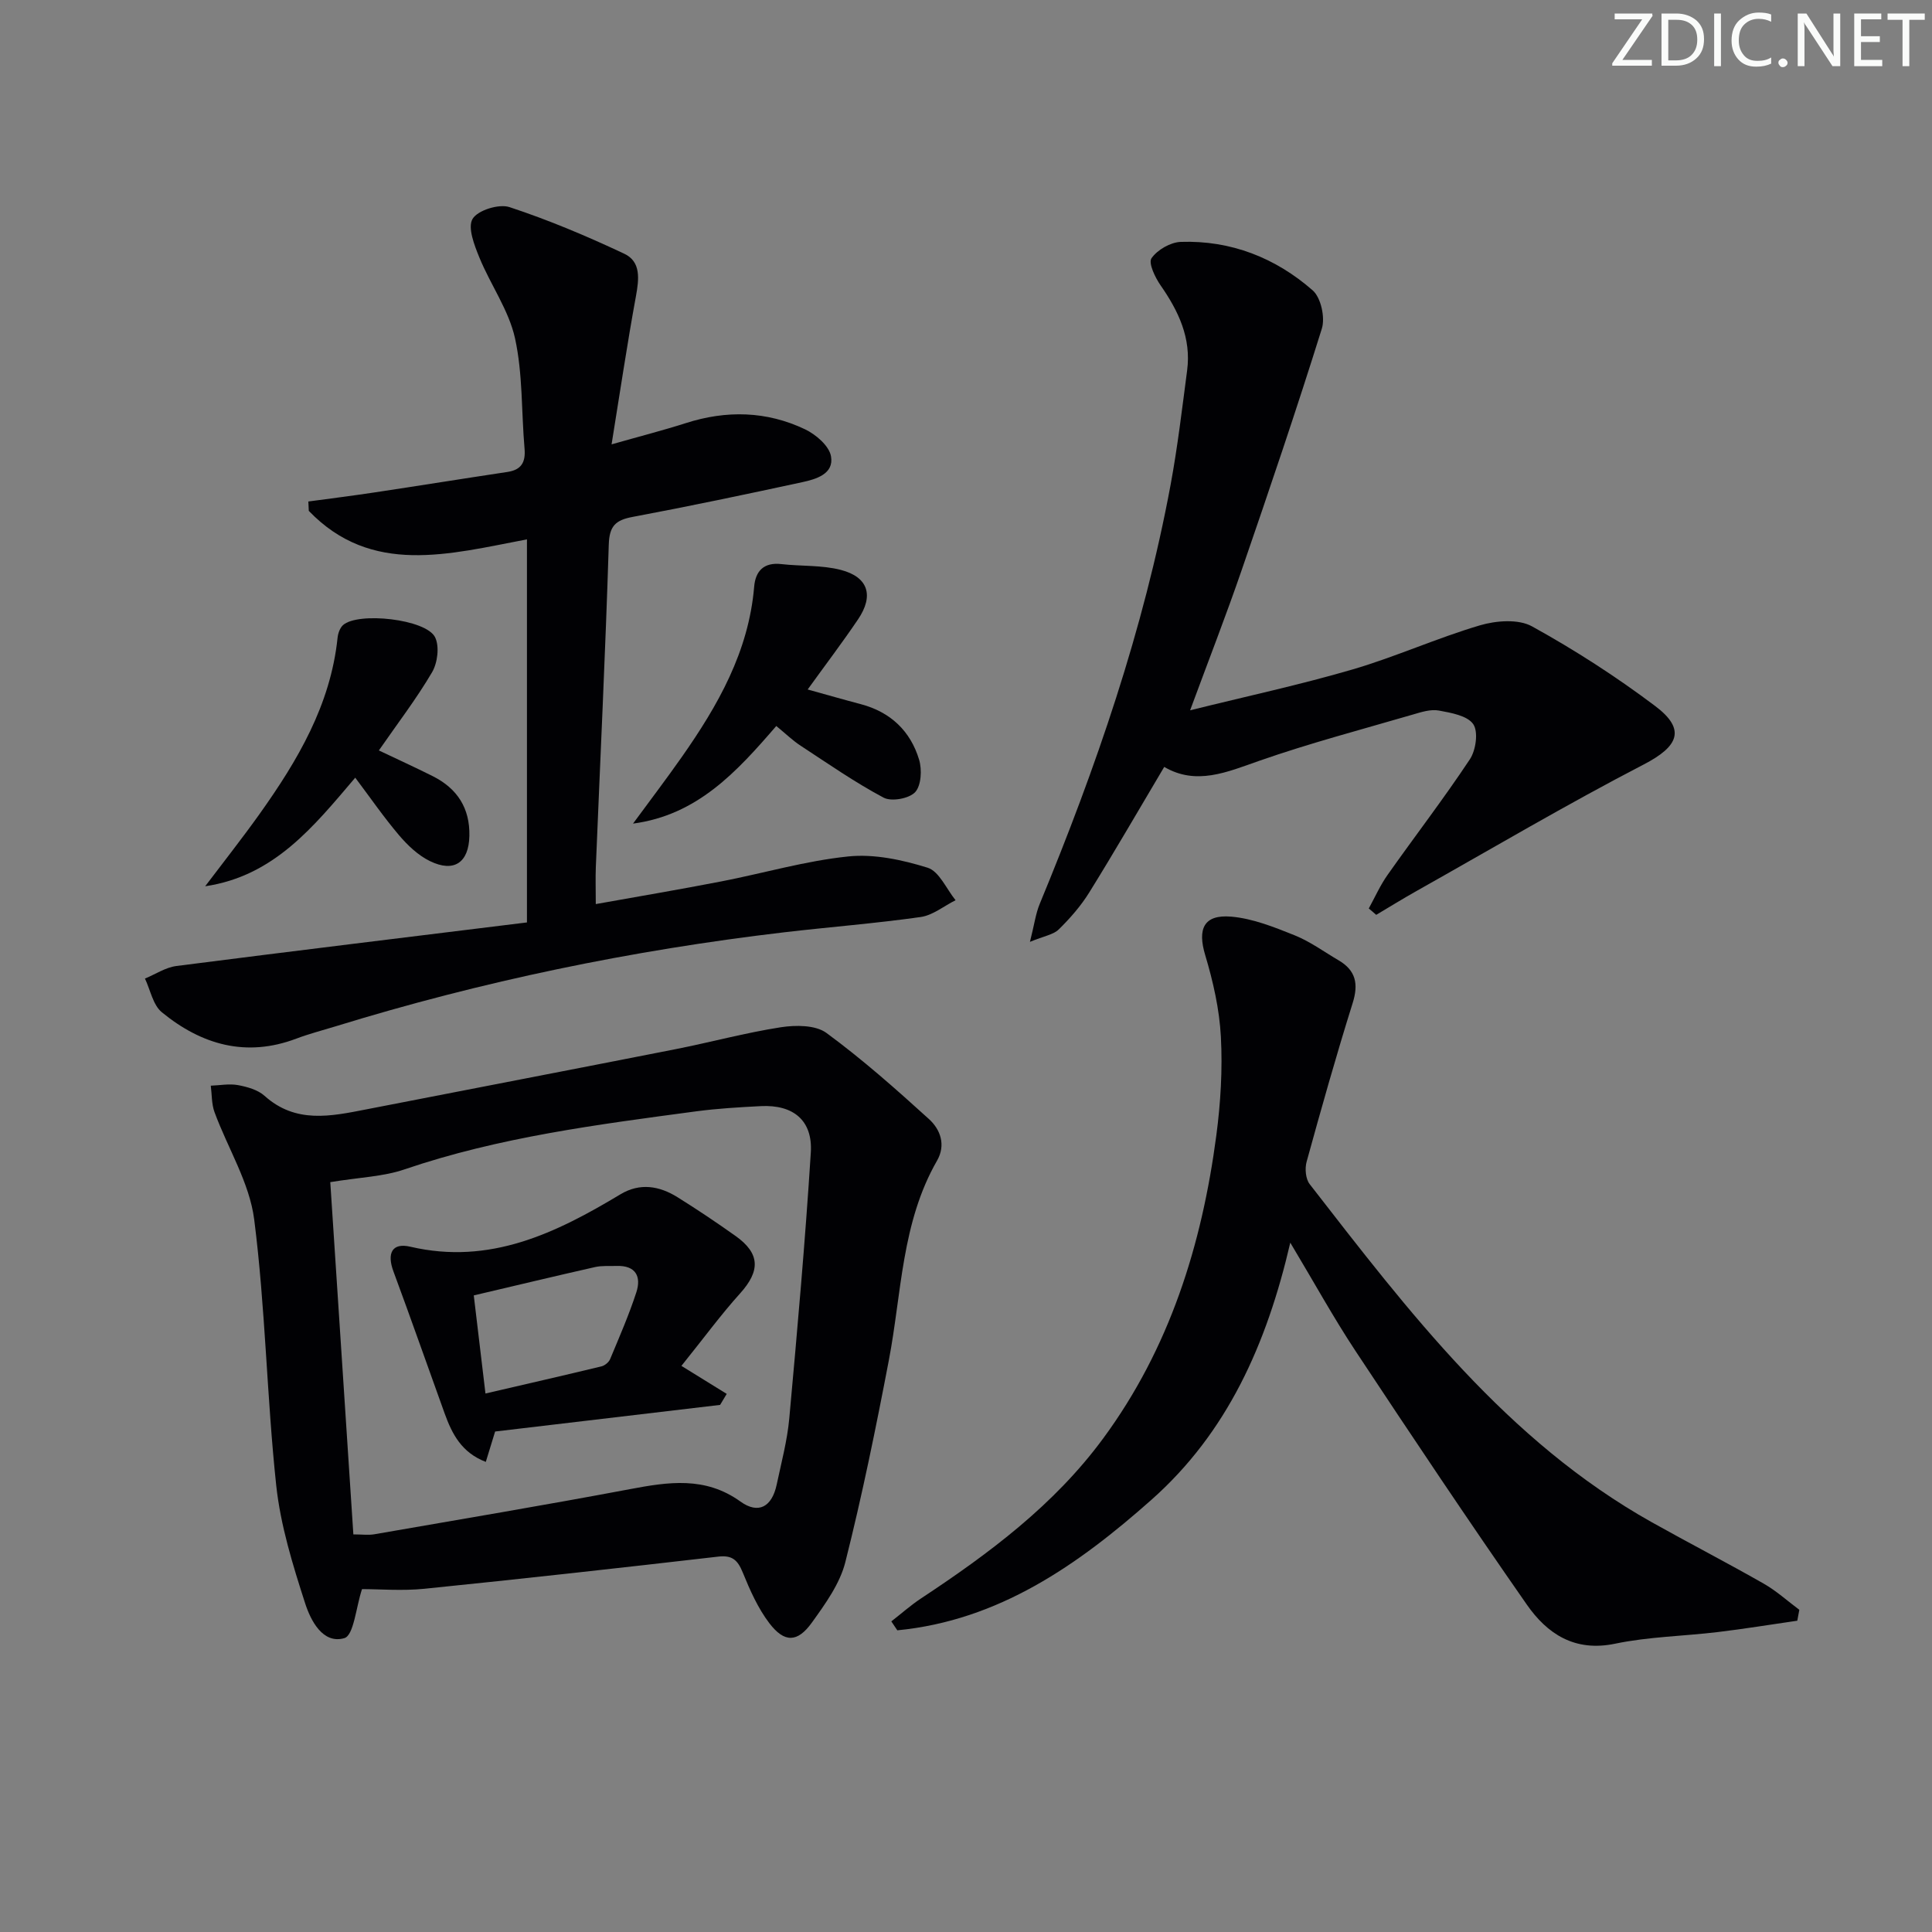 <svg enable-background="new 0 0 400 400" viewBox="0 0 400 400" xmlns="http://www.w3.org/2000/svg"><rect x="0" y="0" width="400" height="400" fill="#808080" stroke="none"/><g fill="#fafbfa"><path d="m342.2 3.2-6.3 9.2h6.1v1.2h-8.2v-.5l6.2-9.1h-5.7v-1.2h7.8v.4z"/><path d="m344 13.7v-10.9h3.1c1.6 0 3 .5 4.1 1.4 1.1 1 1.6 2.2 1.6 3.9s-.5 3-1.6 4-2.5 1.5-4.2 1.5h-3zm1.4-9.6v8.4h1.6c1.4 0 2.5-.4 3.2-1.1.8-.8 1.2-1.8 1.2-3.2s-.4-2.4-1.2-3.1-1.8-1-3.1-1z"/><path d="m356.3 2.8v10.9h-1.4v-10.9z"/><path d="m366.6 13.2c-.8.4-1.8.6-3 .6-1.6 0-2.8-.5-3.7-1.5s-1.4-2.3-1.4-3.9c0-1.7.5-3.2 1.6-4.2s2.4-1.6 4-1.6c1 0 1.9.1 2.6.4v1.5c-.8-.4-1.6-.6-2.6-.6-1.2 0-2.2.4-3 1.2s-1.1 1.9-1.1 3.3c0 1.3.4 2.3 1.1 3.1s1.6 1.1 2.8 1.1c1.1 0 2-.2 2.8-.7v1.3z"/><path d="m368.2 13c0-.3.1-.5.3-.6.2-.2.4-.3.6-.3.3 0 .5.1.7.3s.3.4.3.6-.1.5-.3.6c-.2.2-.4.3-.7.3s-.5-.1-.6-.3c-.2-.2-.3-.4-.3-.6z"/><path d="m381.1 13.7h-1.7l-5.5-8.4c-.2-.2-.3-.5-.4-.7 0 .2.1.8.1 1.5v7.6h-1.4v-10.9h1.8l5.3 8.3c.3.4.4.6.4.8 0-.3-.1-.8-.1-1.6v-7.5h1.4v10.9z"/><path d="m389.7 13.7h-5.8v-10.9h5.6v1.2h-4.2v3.5h3.9v1.2h-3.9v3.7h4.4z"/><path d="m398.4 4.1h-3.1v9.6h-1.4v-9.6h-3.1v-1.3h7.7v1.3z"/></g><path d="m74.95 329.01c-1.25 3.78-1.7 9.58-3.66 10.15-4.45 1.29-6.96-3.64-8.11-7.2-2.57-7.96-5.1-16.14-5.99-24.41-1.96-18.31-2.23-36.81-4.56-55.06-.97-7.63-5.49-14.8-8.22-22.24-.62-1.69-.53-3.64-.77-5.47 1.88-.07 3.83-.45 5.63-.12 1.92.36 4.11.97 5.5 2.22 6.45 5.8 13.71 4.24 21.04 2.81 21.33-4.16 42.68-8.26 64.01-12.46 7.3-1.44 14.51-3.41 21.85-4.55 3.06-.47 7.16-.48 9.42 1.17 7.44 5.46 14.39 11.62 21.24 17.84 2.36 2.14 3.55 5.35 1.67 8.62-7.37 12.82-7.31 27.4-9.98 41.35-2.67 13.98-5.52 27.95-9 41.75-1.13 4.49-4.15 8.66-6.93 12.53-2.99 4.16-5.69 4.21-8.81.12-2.36-3.1-4.01-6.84-5.5-10.49-1.04-2.54-2.14-3.63-5.07-3.29-20.28 2.34-40.56 4.6-60.87 6.66-4.54.46-9.18.07-12.89.07zm-6.57-84.26c1.54 23.51 3.15 48.15 4.78 72.93 1.79 0 3.12.19 4.37-.03 17.62-3.06 35.27-6.02 52.85-9.33 8-1.51 15.62-2.69 22.92 2.56 3.73 2.68 6.53 1.11 7.51-3.53.96-4.54 2.18-9.07 2.6-13.67 1.67-18.34 3.3-36.68 4.46-55.06.42-6.65-3.63-9.94-10.32-9.61-4.48.23-8.97.49-13.41 1.08-20.38 2.73-40.78 5.33-60.4 12.02-4.37 1.5-9.2 1.63-15.36 2.64z" fill="#010104"/><path d="m109.1 190.98c0-27.33 0-52.9 0-79.31-16.13 3.06-32.17 7.61-45.17-5.9-.03-.65-.06-1.29-.09-1.94 4.57-.62 9.15-1.19 13.71-1.88 9.18-1.38 18.34-2.86 27.52-4.24 2.9-.44 3.78-2.04 3.53-4.85-.66-7.61-.35-15.42-1.97-22.81-1.28-5.82-5.06-11.07-7.37-16.71-1.05-2.56-2.48-6.24-1.42-8.02 1.06-1.79 5.46-3.16 7.64-2.44 8.11 2.67 16.03 6.01 23.76 9.65 3.52 1.65 3.06 5.29 2.42 8.82-1.79 9.74-3.24 19.54-5.04 30.65 6.01-1.71 10.72-2.91 15.34-4.39 8.43-2.71 16.75-2.52 24.71 1.27 2.25 1.07 5 3.43 5.38 5.59.65 3.66-3.08 4.74-6 5.37-11.66 2.52-23.34 4.98-35.07 7.18-3.53.66-4.82 1.87-4.94 5.73-.69 22.26-1.77 44.51-2.68 66.77-.09 2.3-.01 4.6-.01 7.66 8.84-1.58 17.42-3.03 25.97-4.69 8.77-1.7 17.44-4.26 26.29-5.17 5.38-.56 11.2.7 16.44 2.33 2.4.75 3.89 4.39 5.79 6.73-2.41 1.2-4.72 3.13-7.24 3.48-9.37 1.33-18.82 2.06-28.22 3.16-31.56 3.71-62.55 10.12-92.93 19.48-2.7.83-5.44 1.53-8.08 2.53-10.44 3.95-19.66 1.26-27.86-5.45-1.84-1.5-2.37-4.61-3.5-6.98 2.17-.89 4.26-2.31 6.51-2.6 24.01-3.08 48.03-5.99 72.58-9.02z" fill="#010104"/><path d="m372.11 335.55c-5.48.79-10.95 1.69-16.45 2.35-7.09.85-14.32.96-21.27 2.41-8.39 1.75-14.07-2.05-18.29-8.11-12.07-17.31-23.8-34.87-35.44-52.47-4.57-6.91-8.57-14.19-13.52-22.45-4.89 21.07-13.06 39.32-28.73 53.22-15.26 13.54-31.65 25-52.63 27.04-.41-.62-.82-1.23-1.24-1.85 2.05-1.59 4-3.33 6.16-4.76 14.08-9.3 27.54-19.32 37.68-33.09 13.77-18.69 20.46-40.09 23.45-62.79.89-6.74 1.3-13.63.94-20.4-.3-5.68-1.6-11.41-3.24-16.89-1.63-5.41-.34-8.46 5.37-7.98 4.47.38 8.91 2.17 13.15 3.87 3.21 1.29 6.08 3.41 9.09 5.17 3.58 2.1 4.16 4.9 2.91 8.87-3.41 10.87-6.5 21.85-9.53 32.84-.39 1.41-.21 3.55.64 4.64 20.53 26.43 40.81 53.16 70.82 69.99 7.68 4.3 15.5 8.34 23.15 12.7 2.64 1.5 4.94 3.6 7.4 5.43-.14.76-.28 1.51-.42 2.26z" fill="#010104"/><path d="m283.39 188.09c1.28-2.33 2.37-4.8 3.89-6.95 5.65-8.01 11.64-15.79 17.05-23.95 1.24-1.88 1.77-5.68.69-7.26-1.22-1.77-4.58-2.35-7.12-2.82-1.68-.31-3.62.31-5.35.82-10.65 3.11-21.41 5.94-31.87 9.6-6.7 2.35-13.02 5.13-19.64 1.25-5.31 8.94-10.28 17.55-15.52 25.99-1.73 2.79-3.96 5.34-6.31 7.65-1.12 1.1-3.05 1.37-5.97 2.58.9-3.55 1.18-5.82 2.02-7.85 11.63-28.12 21.53-56.78 27.1-86.78 1.45-7.83 2.38-15.76 3.42-23.66.89-6.7-1.78-12.3-5.5-17.64-1.13-1.63-2.56-4.62-1.87-5.61 1.21-1.74 3.92-3.3 6.05-3.38 10.37-.35 19.62 3.29 27.32 10.04 1.71 1.5 2.61 5.63 1.89 7.93-5.23 16.75-10.88 33.38-16.59 49.97-3.23 9.39-6.84 18.65-10.68 29.04 11.69-2.9 22.8-5.29 33.67-8.47 8.9-2.61 17.43-6.49 26.33-9.12 3.35-.99 7.98-1.35 10.8.22 8.84 4.88 17.41 10.4 25.48 16.48 6.46 4.86 4.84 8.37-2.37 12.11-15.89 8.23-31.33 17.36-46.94 26.14-2.85 1.6-5.63 3.32-8.44 4.99-.5-.45-1.02-.88-1.54-1.32z" fill="#010104"/><path d="m160.72 150.31c-8.22 9.53-16.35 18.43-29.66 20.21 3.37-4.59 6.82-9.12 10.09-13.78 7.49-10.68 13.86-21.84 14.99-35.26.27-3.24 1.99-5.11 5.63-4.69 4.1.47 8.36.18 12.3 1.2 5.71 1.47 6.9 5.34 3.58 10.24-3.25 4.81-6.77 9.44-10.43 14.52 3.87 1.07 7.44 2.1 11.04 3.05 6.12 1.63 10.24 5.55 12.03 11.48.62 2.06.45 5.34-.81 6.72-1.24 1.34-4.9 2.01-6.53 1.15-5.94-3.16-11.51-7.04-17.16-10.74-1.65-1.07-3.08-2.47-5.07-4.1z" fill="#010104"/><path d="m78.44 155.37c3.79 1.81 7.52 3.5 11.18 5.34 5.05 2.54 7.69 6.61 7.56 12.37-.12 5.5-3.17 7.65-8.19 5.19-2.43-1.19-4.59-3.25-6.37-5.34-3.19-3.76-6-7.84-9.07-11.92-8.61 10.12-16.78 20.37-31.07 22.48 3.77-4.99 7.65-9.9 11.28-14.99 7.85-11.03 14.68-22.55 16.13-36.45.09-.91.48-2.03 1.12-2.62 3.09-2.8 17.21-1.26 19.07 2.51.94 1.91.51 5.31-.63 7.25-3.25 5.53-7.19 10.66-11.01 16.18z" fill="#010104"/><path d="m141.08 282.79c3.87 2.39 6.63 4.1 9.38 5.8-.46.76-.91 1.52-1.37 2.28-15.47 1.83-30.93 3.66-46.58 5.51-.59 1.91-1.19 3.88-1.93 6.29-5.03-1.93-6.99-5.8-8.52-10.03-3.54-9.8-6.98-19.63-10.6-29.4-1.39-3.75-.31-6.01 3.5-5.12 16.47 3.84 30.12-2.81 43.51-10.86 4.02-2.41 8.02-1.74 11.77.59 4.09 2.55 8.1 5.24 12.03 8.03 5.14 3.65 5.17 7.25.93 11.94-3.95 4.38-7.45 9.17-12.12 14.97zm-40.57 5.72c8.35-1.94 16.2-3.73 24.02-5.62.69-.17 1.52-.85 1.79-1.5 1.91-4.58 3.9-9.14 5.43-13.84 1.06-3.27-.14-5.58-4.08-5.45-1.49.05-3.03-.09-4.46.23-8.2 1.85-16.38 3.82-25.12 5.87.76 6.41 1.54 12.9 2.42 20.31z" fill="#010104"/></svg>